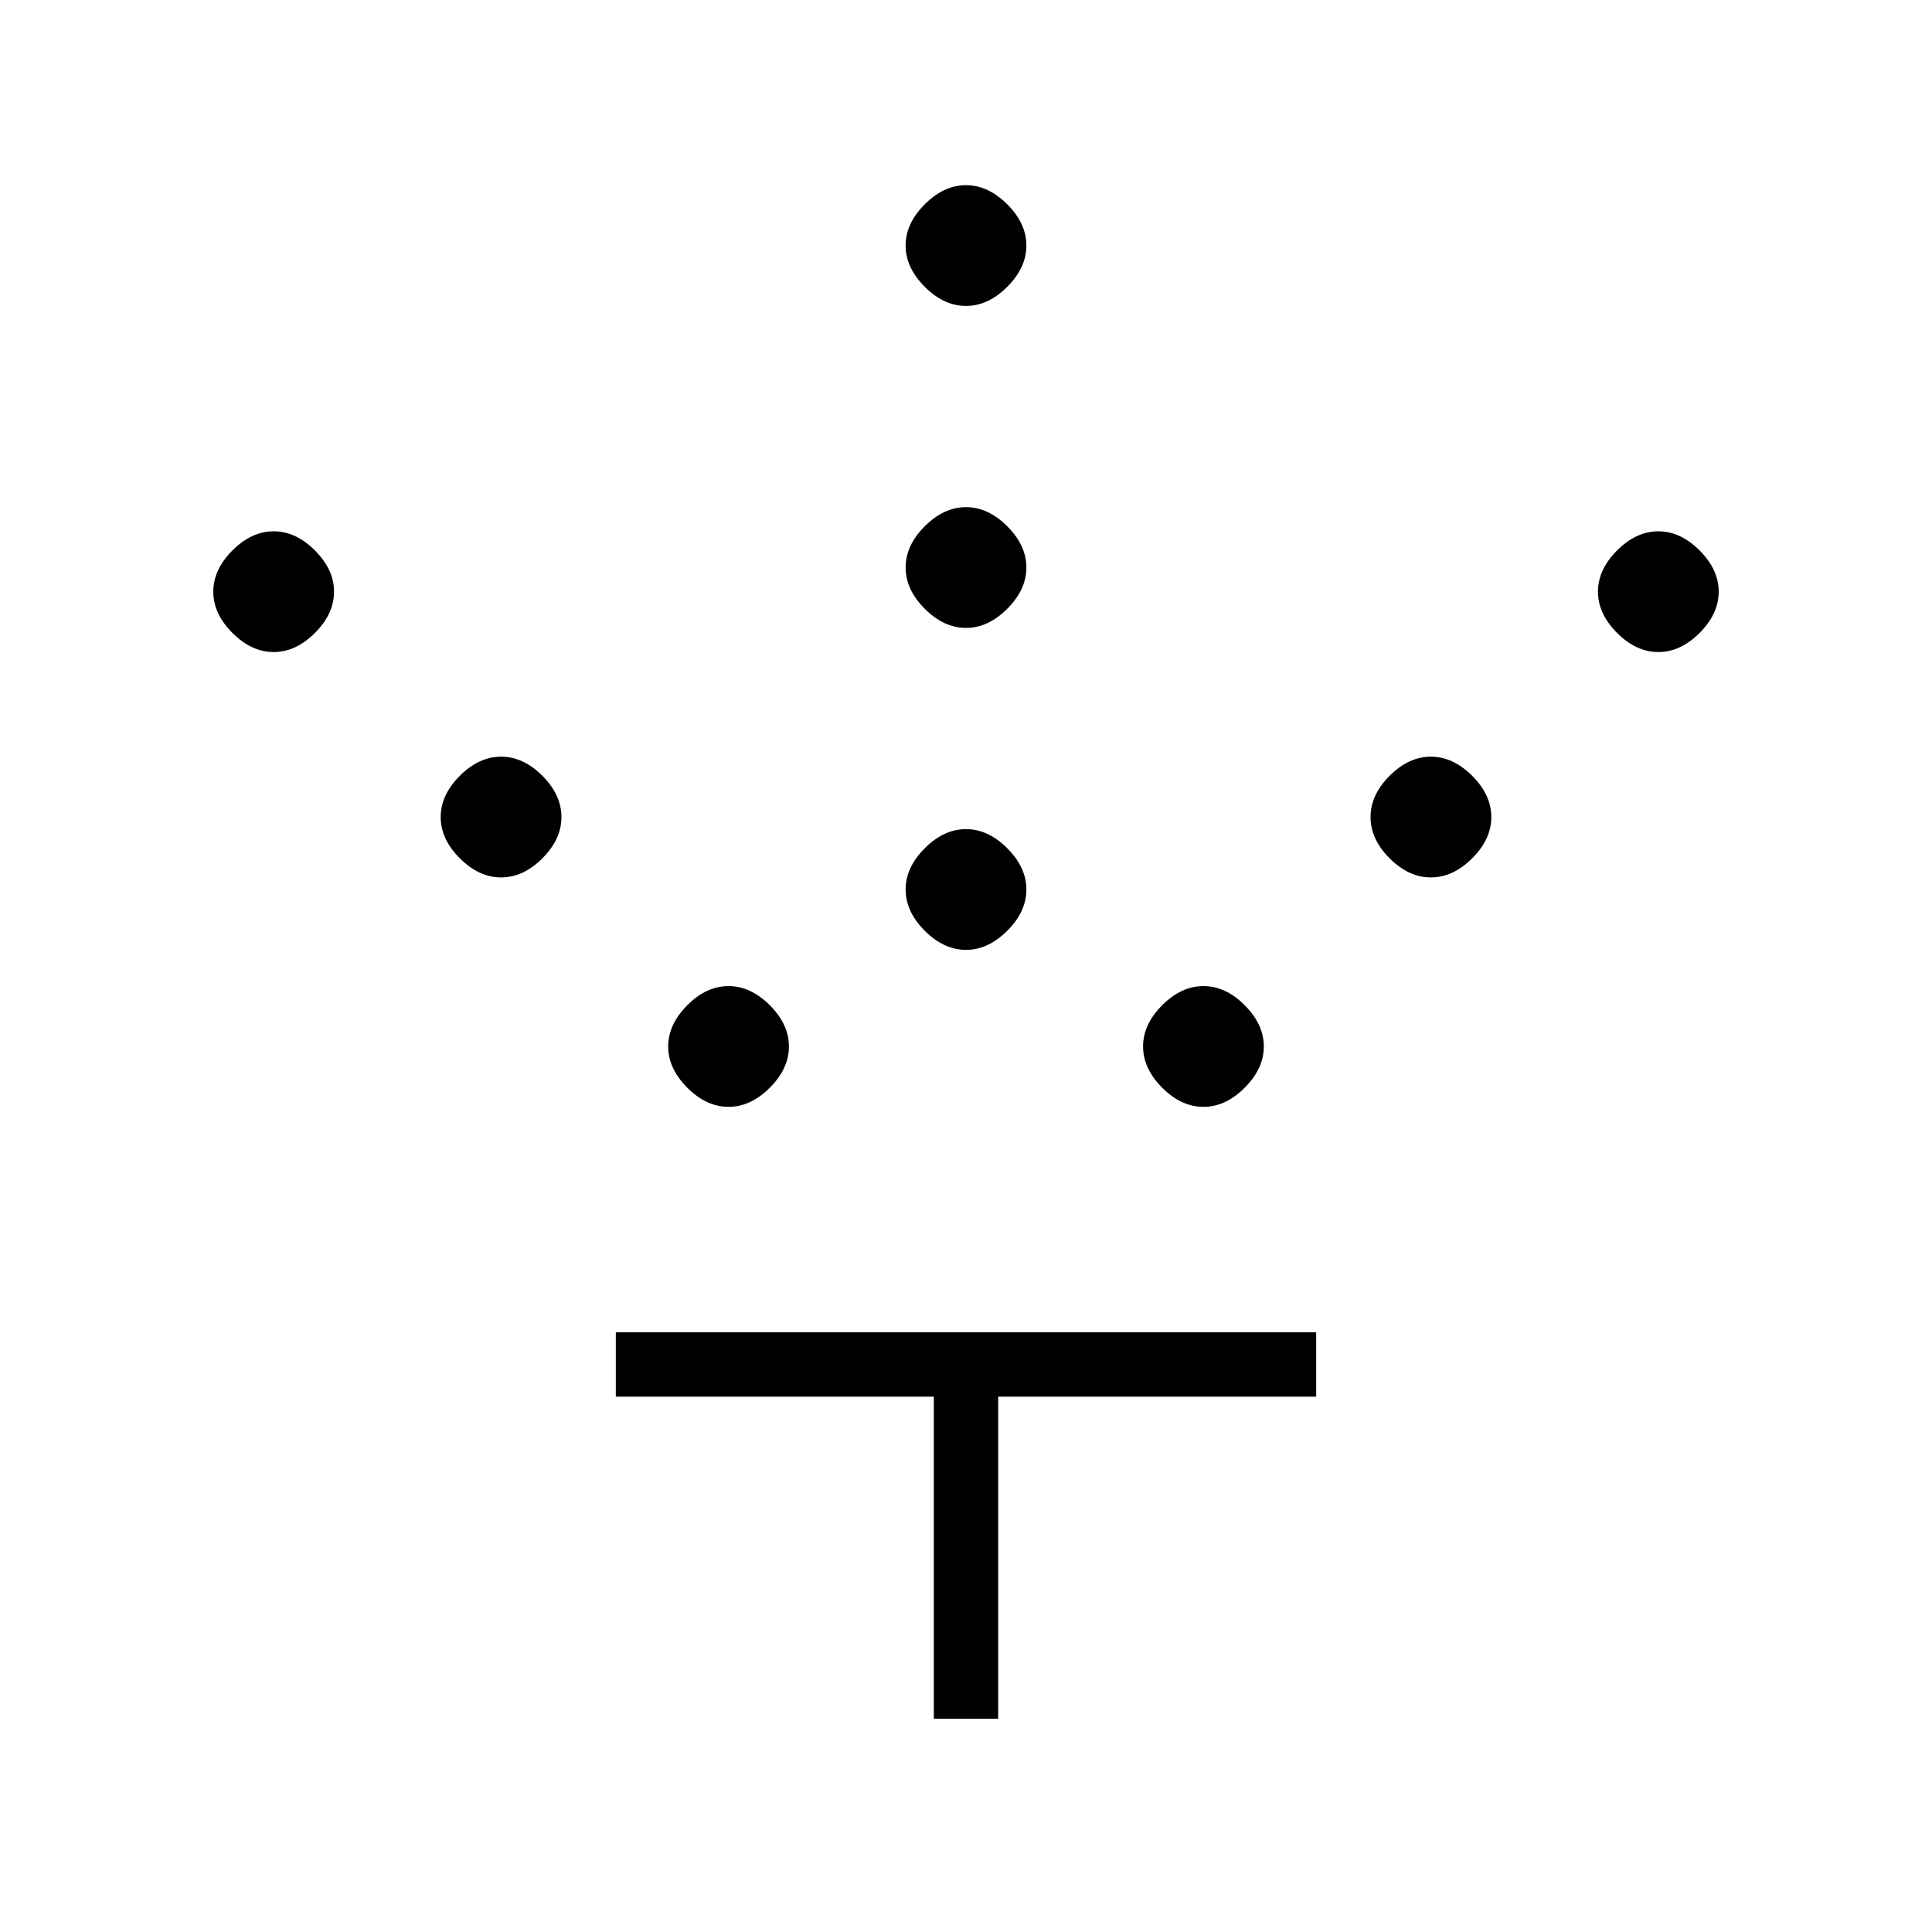 <svg xmlns="http://www.w3.org/2000/svg" height="20" width="20"><path d="M10 9.833q-.229 0-.427-.198-.198-.197-.198-.427 0-.229.198-.427.198-.198.427-.198.229 0 .427.198.198.198.198.427 0 .23-.198.427-.198.198-.427.198ZM10 6.5q-.229 0-.427-.198-.198-.198-.198-.427 0-.229.198-.427.198-.198.427-.198.229 0 .427.198.198.198.198.427 0 .229-.198.427-.198.198-.427.198Zm0-3.333q-.229 0-.427-.198-.198-.198-.198-.427 0-.23.198-.427.198-.198.427-.198.229 0 .427.198.198.197.198.427 0 .229-.198.427-.198.198-.427.198Zm2.458 8.291q-.229 0-.427-.198-.198-.198-.198-.427 0-.229.198-.427.198-.198.427-.198.23 0 .427.198.198.198.198.427 0 .229-.198.427-.197.198-.427.198Zm2.354-2.375q-.229 0-.427-.198-.197-.197-.197-.427 0-.229.197-.427.198-.198.427-.198.23 0 .428.198.198.198.198.427 0 .23-.198.427-.198.198-.428.198Zm2.355-2.333q-.229 0-.427-.198-.198-.198-.198-.427 0-.229.198-.427.198-.198.427-.198.229 0 .427.198.198.198.198.427 0 .229-.198.427-.198.198-.427.198Zm-9.625 4.708q-.23 0-.427-.198-.198-.198-.198-.427 0-.229.198-.427.197-.198.427-.198.229 0 .427.198.198.198.198.427 0 .229-.198.427-.198.198-.427.198ZM5.188 9.083q-.23 0-.428-.198-.198-.197-.198-.427 0-.229.198-.427.198-.198.428-.198.229 0 .427.198.197.198.197.427 0 .23-.197.427-.198.198-.427.198ZM2.833 6.75q-.229 0-.427-.198-.198-.198-.198-.427 0-.229.198-.427.198-.198.427-.198.229 0 .427.198.198.198.198.427 0 .229-.198.427-.198.198-.427.198Zm6.834 11.042v-3.334H6.375v-.666h7.25v.666h-3.292v3.334Z"/></svg>